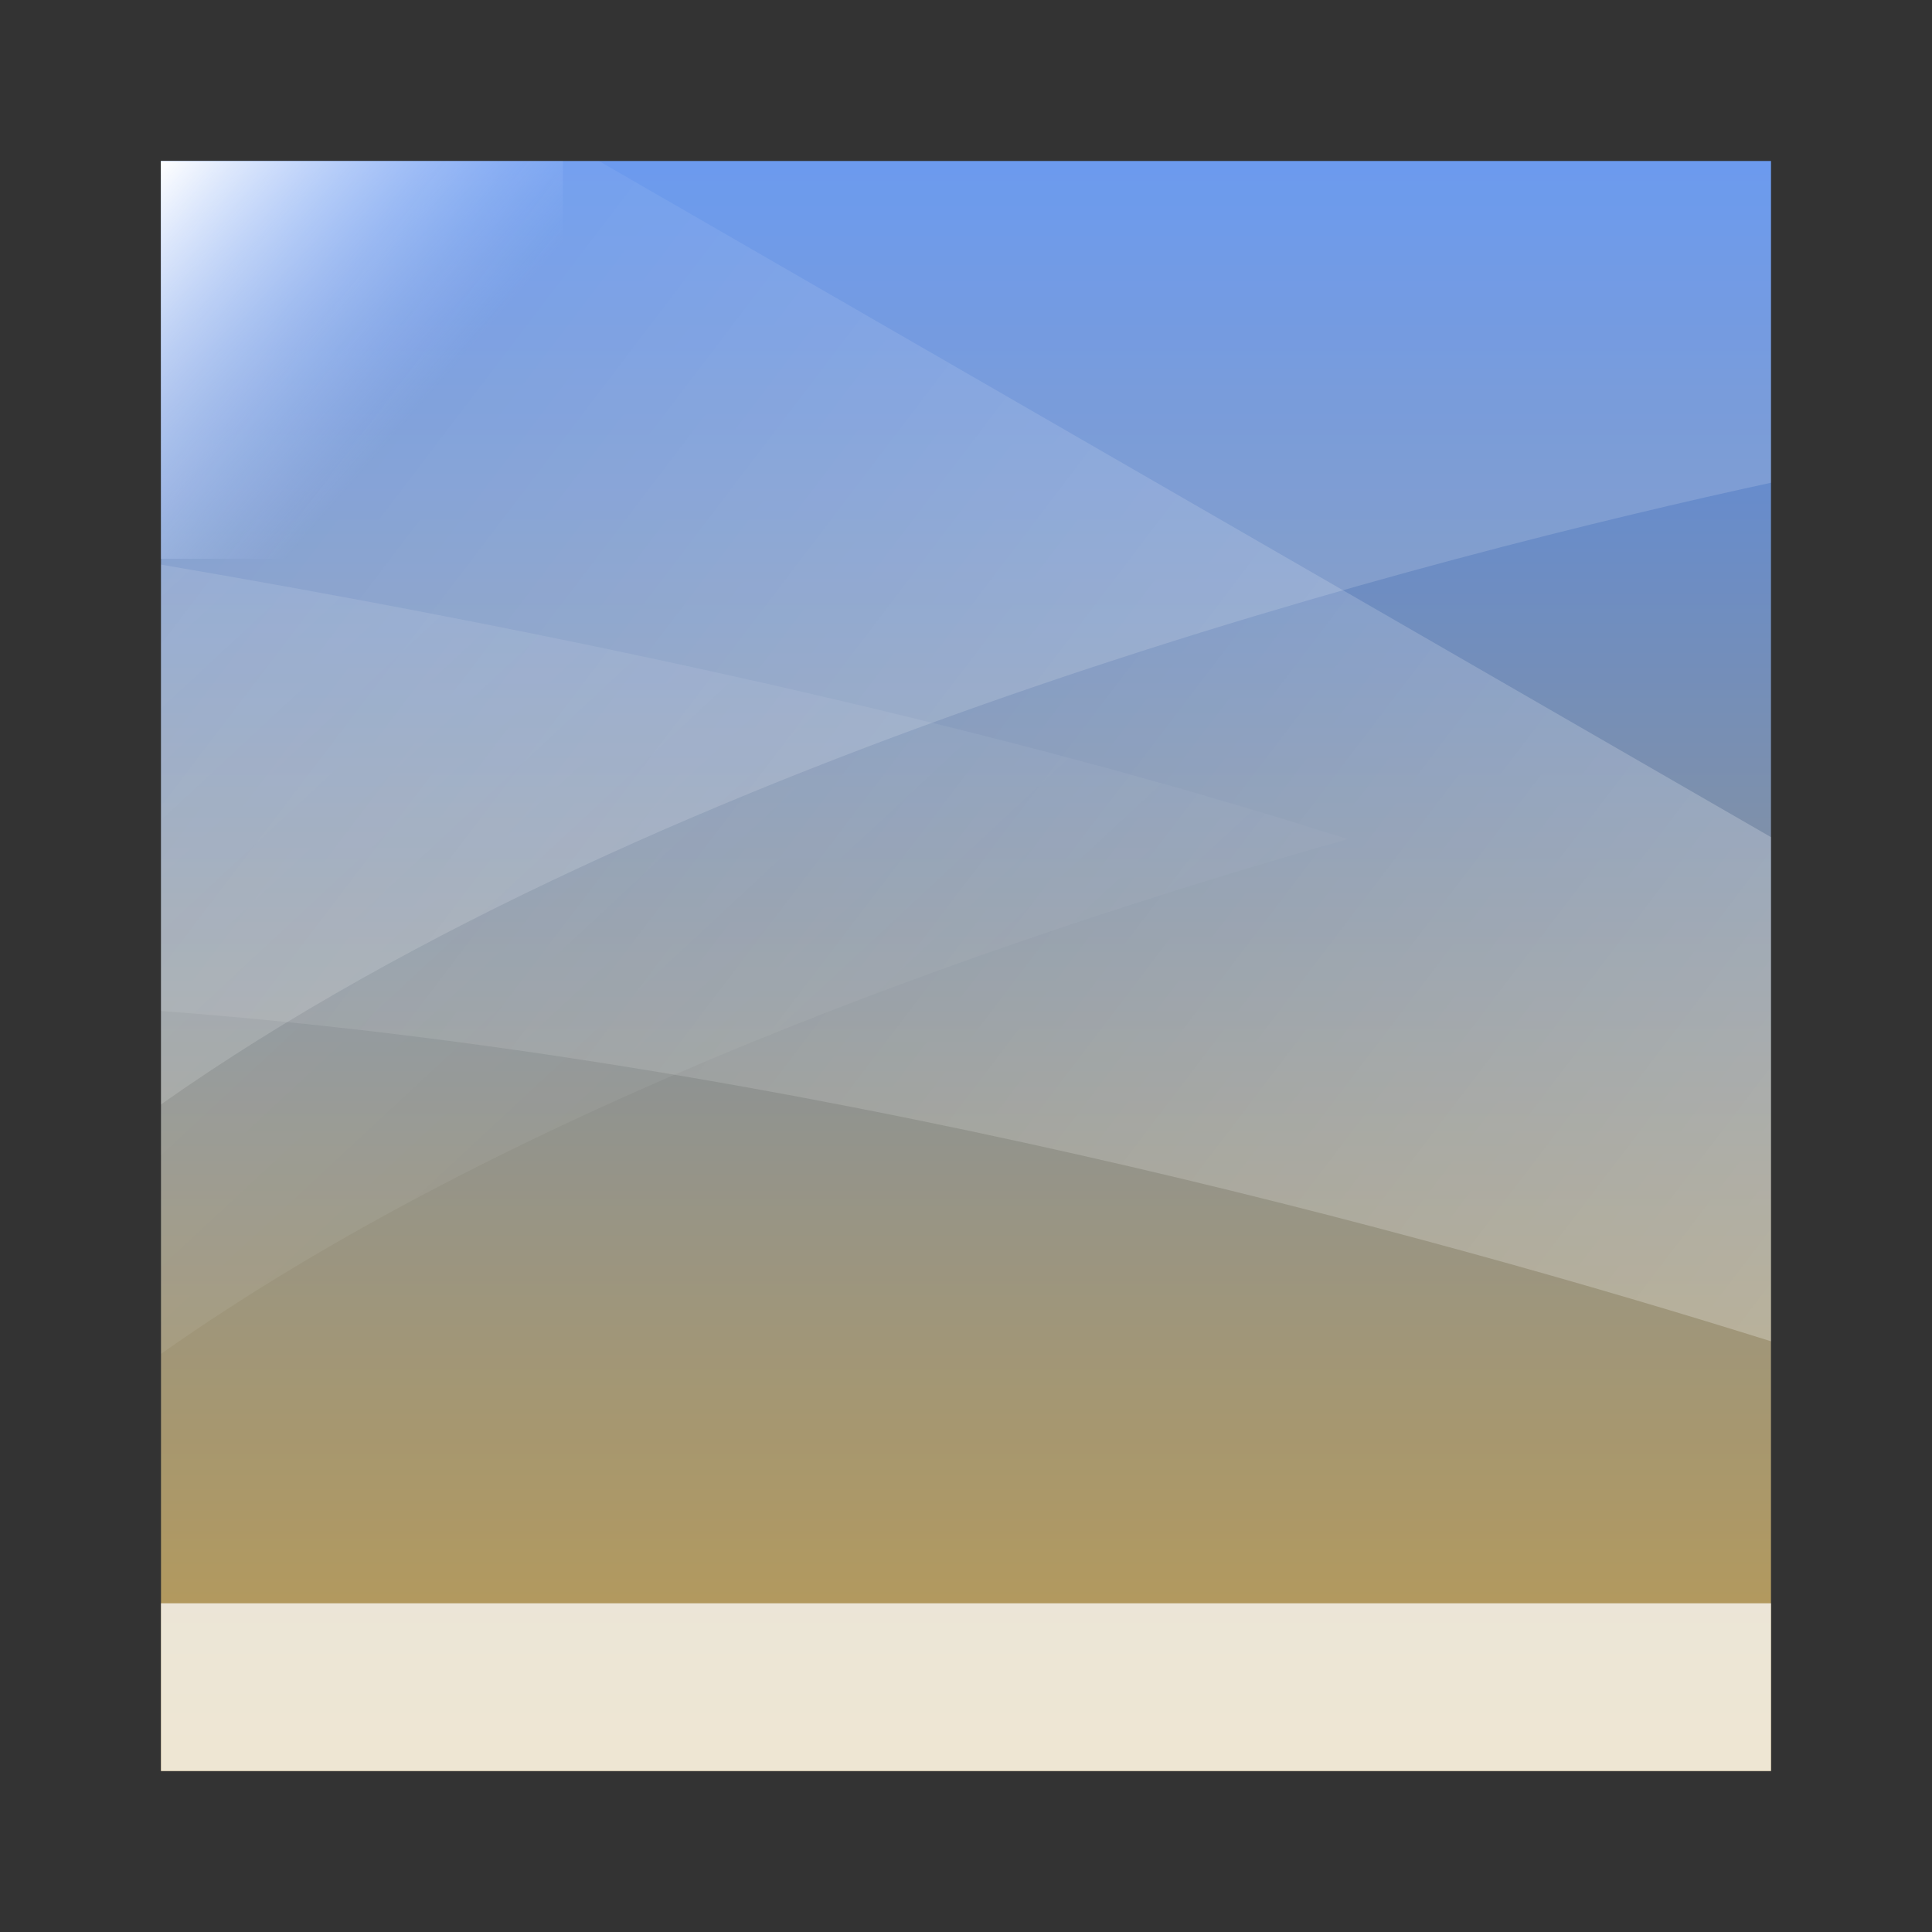 <?xml version="1.0" encoding="UTF-8" standalone="no"?>
<svg
   xmlns:dc="http://purl.org/dc/elements/1.1/"
   xmlns:cc="http://creativecommons.org/ns#"
   xmlns:rdf="http://www.w3.org/1999/02/22-rdf-syntax-ns#"
   xmlns:svg="http://www.w3.org/2000/svg"
   xmlns="http://www.w3.org/2000/svg"
   xmlns:xlink="http://www.w3.org/1999/xlink"
   xmlns:sodipodi="http://sodipodi.sourceforge.net/DTD/sodipodi-0.dtd"
   xmlns:inkscape="http://www.inkscape.org/namespaces/inkscape"
   height="48"
   width="48"
   viewBox="0 0 13.547 13.547"
   id="svg2"
   version="1.1"
   inkscape:version="0.48.4 r9939"
   sodipodi:docname="preferences-system-hotcorners.svg">
  <rect x="0" y="0" width="13.547" height="13.547" fill="#333333" stroke="none"/>
  <sodipodi:namedview
     pagecolor="#ffffff"
     bordercolor="#666666"
     borderopacity="1"
     objecttolerance="10"
     gridtolerance="10"
     guidetolerance="10"
     inkscape:pageopacity="0"
     inkscape:pageshadow="2"
     inkscape:window-width="1871"
     inkscape:window-height="1056"
     id="namedview95"
     showgrid="true"
     inkscape:zoom="6.5149435"
     inkscape:cx="28.301025"
     inkscape:cy="5.0118662"
     inkscape:window-x="49"
     inkscape:window-y="24"
     inkscape:window-maximized="1"
     inkscape:current-layer="svg2">
    <inkscape:grid
       type="xygrid"
       id="grid3779" />
  </sodipodi:namedview>
  <defs
     id="defs4">
    <linearGradient
       id="linearGradient4376">
      <stop
         style="stop-color:#ffffff;stop-opacity:1;"
         offset="0"
         id="stop4378" />
      <stop
         style="stop-color:#aec8ff;stop-opacity:0;"
         offset="1"
         id="stop4380" />
    </linearGradient>
    <linearGradient
       gradientTransform="matrix(0.25,0,0,0.25,-64.731,-173.626)"
       gradientUnits="userSpaceOnUse"
       y2="695.972"
       x2="260.494"
       y1="733.651"
       x1="310.041"
       id="linearGradient1384"
       xlink:href="#linearGradient1378"
       inkscape:collect="always" />
    <linearGradient
       id="linearGradient1378"
       inkscape:collect="always">
      <stop
         id="stop1380"
         offset="0"
         style="stop-color:#ffffff;stop-opacity:0.266" />
      <stop
         id="stop1382"
         offset="1"
         style="stop-color:#ffffff;stop-opacity:0;" />
    </linearGradient>
    <linearGradient
       gradientTransform="matrix(0.235,0,0,0.235,-61.094,-163.451)"
       gradientUnits="userSpaceOnUse"
       y2="728.879"
       x2="302.722"
       y1="698.575"
       x1="274.547"
       id="linearGradient1365"
       xlink:href="#linearGradient1378"
       inkscape:collect="always" />
    <linearGradient
       id="linearGradient3700-46-1">
      <stop
         id="stop3702-4-1"
         style="stop-color:#bc9b50;stop-opacity:1;"
         offset="0" />
      <stop
         id="stop3704-2-4"
         style="stop-color:#5088ee;stop-opacity:1;"
         offset="1" />
    </linearGradient>
    <linearGradient
       gradientTransform="matrix(0.235,0,0,0.235,12.311,235.15)"
       gradientUnits="userSpaceOnUse"
       y2="-1004.769"
       x2="-13.025"
       y1="-1052.863"
       x1="-13.025"
       id="linearGradient4647"
       xlink:href="#linearGradient3700-46-1"
       inkscape:collect="always" />
    <linearGradient
       inkscape:collect="always"
       xlink:href="#linearGradient4376"
       id="linearGradient4382"
       x1="0"
       y1="0.678"
       x2="6.187"
       y2="6.865"
       gradientUnits="userSpaceOnUse" />
    <linearGradient
       inkscape:collect="always"
       xlink:href="#linearGradient4376"
       id="linearGradient4386"
       gradientUnits="userSpaceOnUse"
       x1="0"
       y1="0.678"
       x2="6.187"
       y2="6.865"
       gradientTransform="matrix(-0.282,0,0,0.282,13.547,0)" />
    <linearGradient
       inkscape:collect="always"
       xlink:href="#linearGradient4376"
       id="linearGradient3781"
       gradientUnits="userSpaceOnUse"
       x1="0"
       y1="0"
       x2="8"
       y2="7"
       gradientTransform="matrix(0.235,0,0,0.235,1.129,1.129)" />
  </defs>
  <rect
     style="fill:url(#linearGradient4647);fill-opacity:1;stroke:none"
     id="rect2991-1-7"
     width="11.289"
     height="11.289"
     x="1.129"
     y="-12.418"
     ry="0"
     transform="scale(1,-1)" />
  <path
     style="opacity:0.5;fill:url(#linearGradient1365);fill-opacity:1;stroke:none"
     d="m 1.129,3.959 0,5.534 C 3.536,7.797 6.864,6.619 9.449,5.884 6.783,5.031 3.685,4.395 1.129,3.959 z"
     id="path1357"
     inkscape:connector-curvature="0" />
  <path
     style="fill:#ffffff;fill-opacity:0.152;stroke:none"
     d="m 1.129,1.129 0,6.615 C 4.663,5.254 10.187,3.868 12.418,3.385 l 0,-2.256 -11.289,0 z"
     id="rect1340"
     inkscape:connector-curvature="0" />
  <path
     style="fill:url(#linearGradient1384);fill-opacity:1;stroke:none"
     d="m 1.129,1.129 0,5.96 C 5.561,7.42 10.066,8.668 12.418,9.405 l 0,-3.535 -8.217,-4.74 -3.072,0 z"
     id="path1376"
     inkscape:connector-curvature="0" />
  <rect
     style="opacity:0.749;fill:#ffffff;fill-opacity:1;stroke:none"
     id="rect3783"
     width="11.289"
     height="1.176"
     x="1.129"
     y="11.242" />
  <path
     sodipodi:nodetypes="ccccsscc"
     inkscape:connector-curvature="0"
     id="path4366"
     d="m 1.586,1.129 -0.458,0 0,0.458 0,2.331 2.69,0 c 0.072,0 0.141,-0.059 0.129,-0.129 l 0,-2.66 z"
     style="fill:url(#linearGradient3781);fill-opacity:1;stroke:none" />
</svg>
